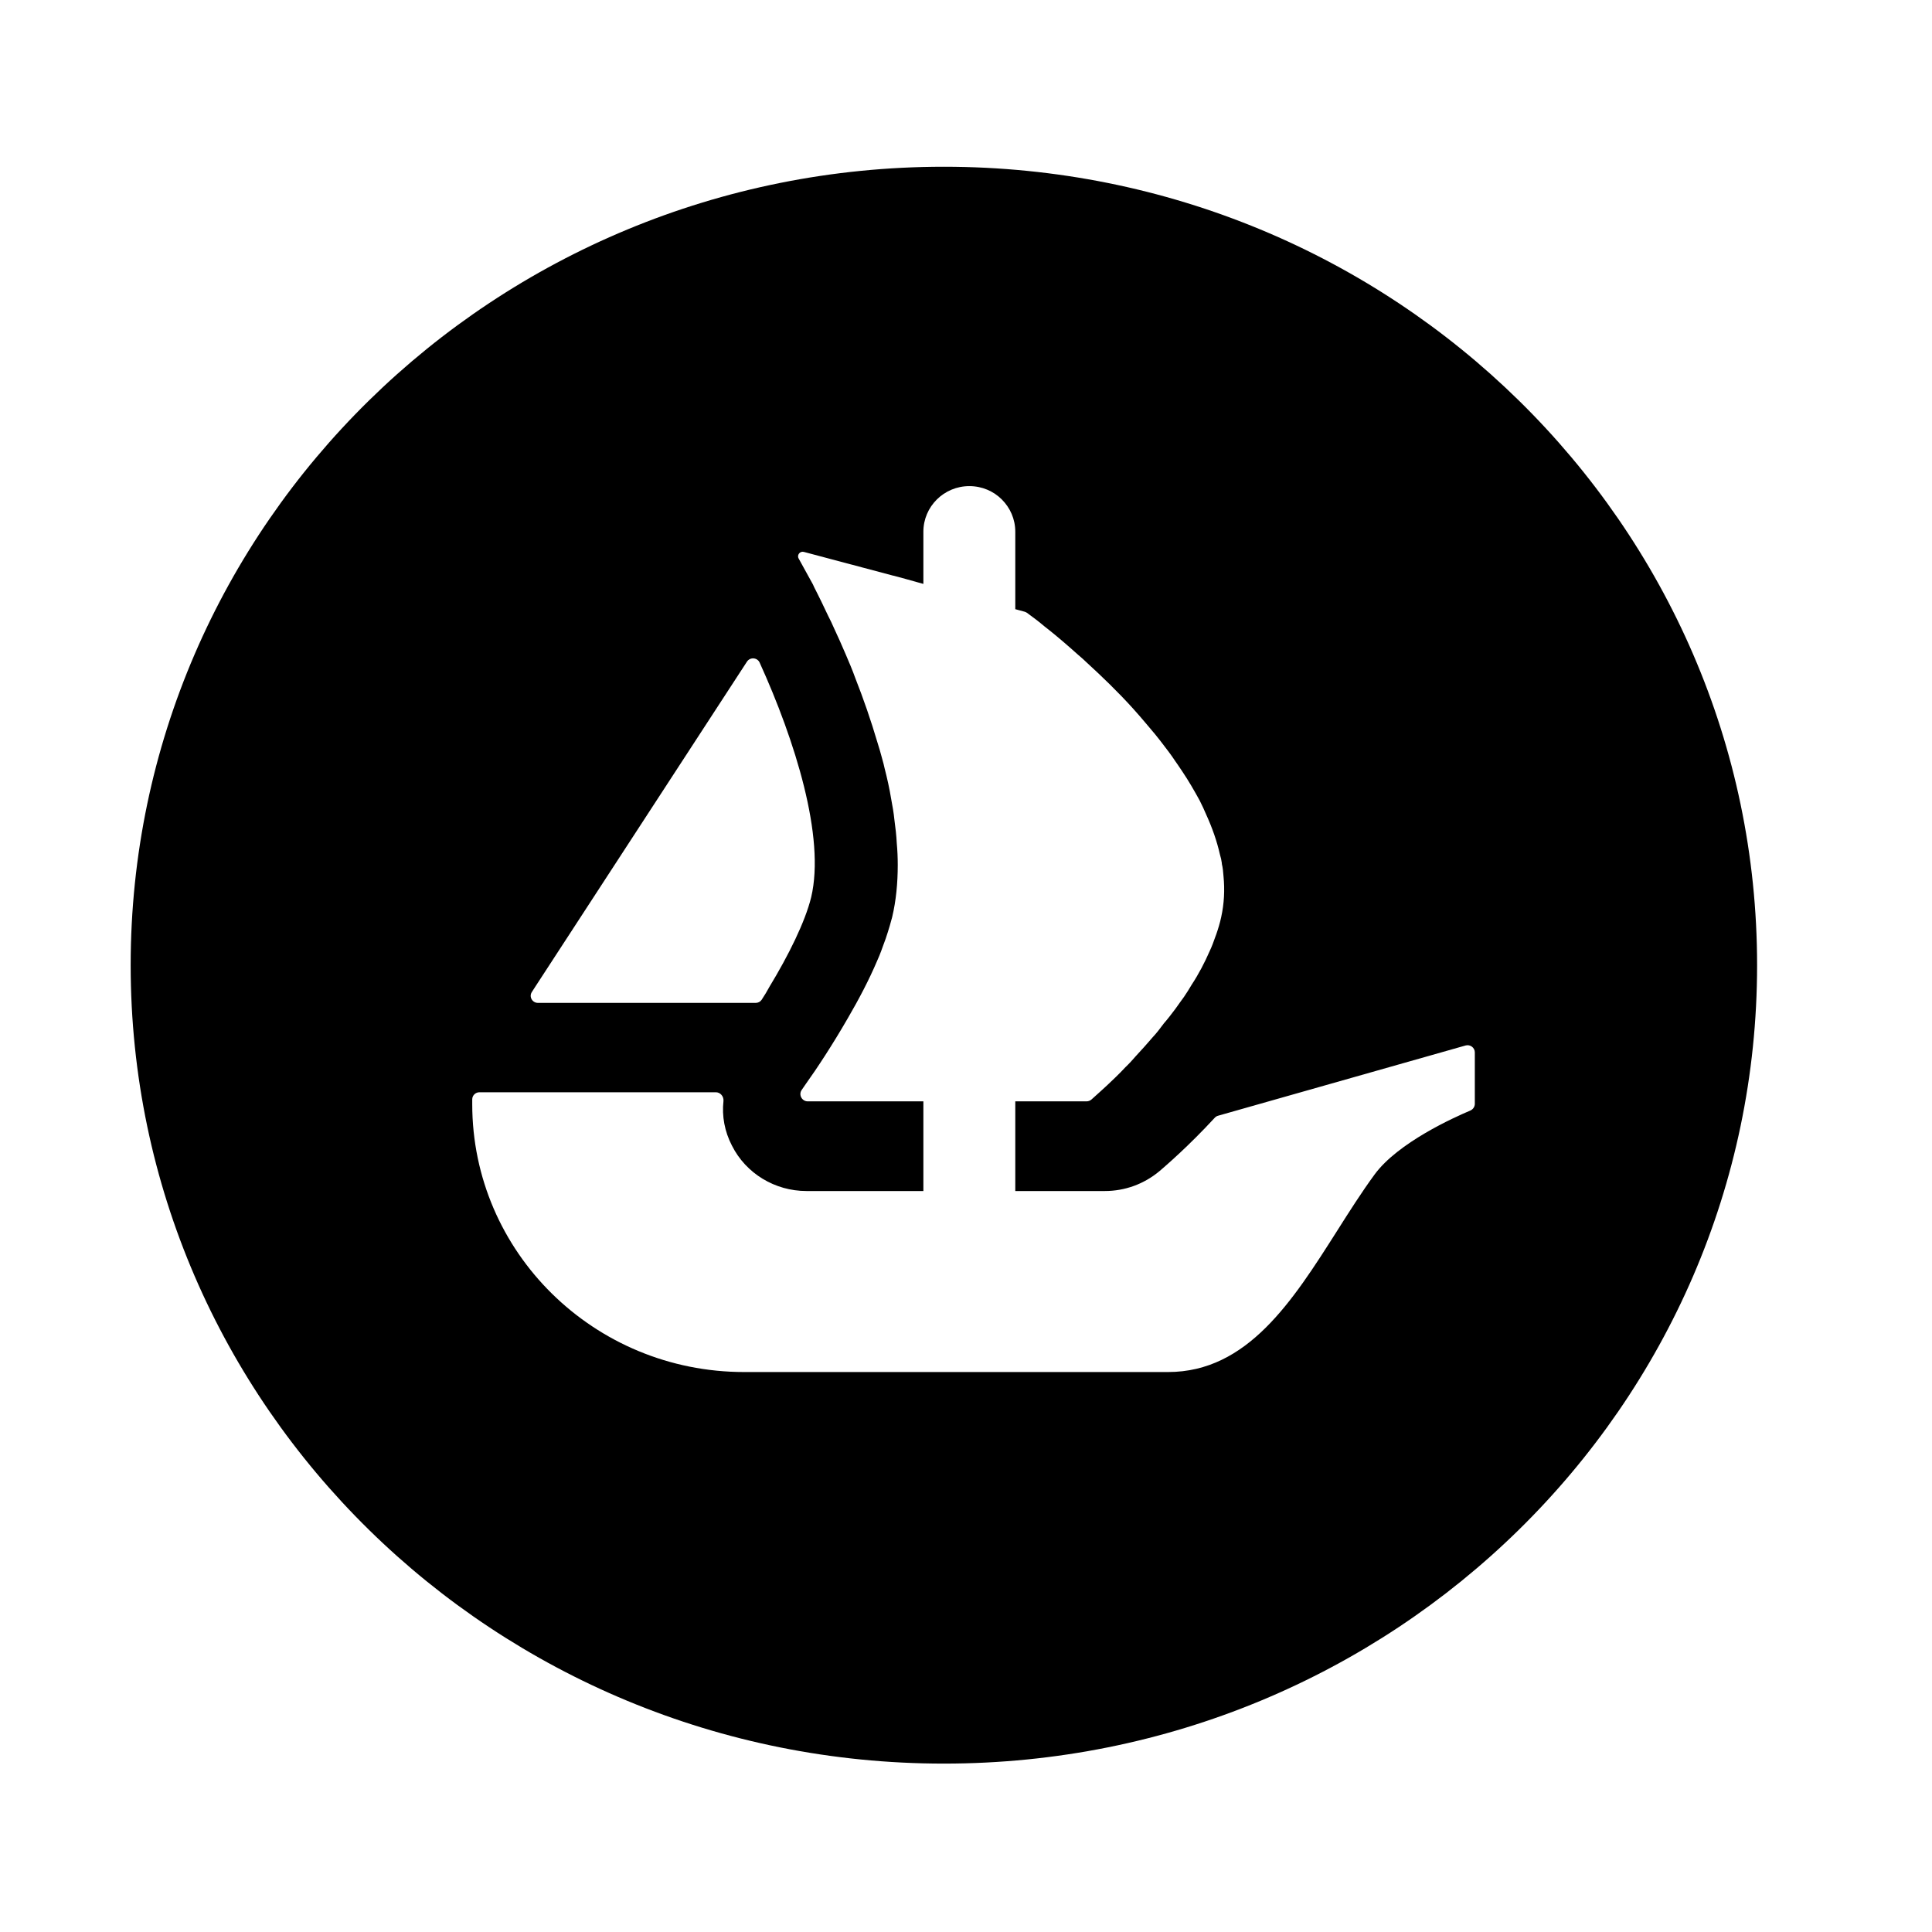 <svg width="24" height="24" viewBox="0 0 48 49" xmlns="http://www.w3.org/2000/svg" class="fill-current undefined" aria-hidden="true"><path fill-rule="evenodd" clip-rule="evenodd" d="M44.064 24.479C44.064 35.662 34.829 44.729 23.439 44.729C12.049 44.729 2.814 35.662 2.814 24.479C2.814 13.296 12.049 4.229 23.439 4.229C34.832 4.229 44.064 13.296 44.064 24.479ZM12.989 25.16L13.078 25.022L18.444 16.782C18.522 16.661 18.706 16.673 18.766 16.804C19.662 18.777 20.436 21.23 20.073 22.757C19.919 23.385 19.495 24.236 19.018 25.022C18.956 25.137 18.889 25.249 18.817 25.357C18.783 25.407 18.726 25.436 18.664 25.436H13.146C12.998 25.436 12.911 25.278 12.989 25.16ZM36.905 27.995V26.691C36.905 26.57 36.786 26.483 36.67 26.516L30.395 28.297C30.362 28.305 30.332 28.324 30.309 28.349C29.636 29.078 29.065 29.567 28.914 29.697L28.904 29.705C28.514 30.03 28.031 30.207 27.522 30.207H25.25V27.933H27.056C27.102 27.933 27.147 27.916 27.181 27.887L27.414 27.677C27.514 27.587 27.632 27.479 27.774 27.34C27.786 27.328 27.798 27.316 27.811 27.304C27.885 27.231 27.965 27.153 28.043 27.067C28.137 26.978 28.228 26.878 28.312 26.78C28.454 26.63 28.59 26.474 28.732 26.31C28.834 26.202 28.927 26.079 29.018 25.956C29.12 25.84 29.219 25.709 29.313 25.584C29.347 25.534 29.384 25.484 29.421 25.432C29.458 25.383 29.494 25.332 29.531 25.28C29.599 25.18 29.666 25.074 29.724 24.974C29.902 24.704 30.052 24.415 30.179 24.125C30.238 24.002 30.284 23.872 30.329 23.745C30.335 23.729 30.341 23.713 30.347 23.697C30.398 23.549 30.44 23.41 30.472 23.262C30.548 22.915 30.565 22.569 30.531 22.224C30.523 22.116 30.514 22.01 30.489 21.91V21.893C30.48 21.822 30.463 21.743 30.44 21.671C30.364 21.333 30.245 20.996 30.095 20.666C30.044 20.543 29.984 20.418 29.927 20.304C29.791 20.056 29.649 19.808 29.488 19.569C29.456 19.519 29.42 19.467 29.385 19.416C29.357 19.377 29.33 19.338 29.304 19.299C29.202 19.144 29.087 18.995 28.976 18.851C28.951 18.818 28.926 18.786 28.901 18.754C28.836 18.669 28.764 18.584 28.692 18.499C28.652 18.452 28.612 18.405 28.573 18.358C28.463 18.227 28.355 18.102 28.245 17.98C27.851 17.543 27.437 17.147 27.069 16.81C27.001 16.744 26.927 16.677 26.85 16.613C26.564 16.357 26.304 16.134 26.085 15.961C26.02 15.912 25.961 15.863 25.906 15.817C25.869 15.787 25.833 15.758 25.799 15.731C25.732 15.681 25.674 15.638 25.625 15.601C25.596 15.579 25.57 15.56 25.547 15.543C25.53 15.531 25.511 15.523 25.492 15.516L25.25 15.45V13.486C25.25 13.165 25.119 12.878 24.909 12.668C24.7 12.458 24.407 12.329 24.085 12.329C23.441 12.329 22.919 12.847 22.919 13.486V14.809L22.799 14.776L22.47 14.684L22.172 14.603L22.169 14.602C22.169 14.602 22.166 14.601 22.163 14.601H22.157L19.889 13.998C19.79 13.97 19.705 14.077 19.756 14.166L20.118 14.823C20.139 14.874 20.165 14.925 20.192 14.977C20.209 15.01 20.227 15.044 20.243 15.079C20.302 15.196 20.362 15.319 20.419 15.441C20.47 15.55 20.521 15.656 20.58 15.772C20.605 15.827 20.631 15.883 20.656 15.939C20.751 16.145 20.851 16.362 20.949 16.596L20.95 16.598C21.034 16.795 21.119 16.992 21.192 17.197C21.396 17.715 21.589 18.269 21.756 18.837C21.798 18.964 21.831 19.087 21.865 19.211C21.879 19.264 21.893 19.317 21.909 19.372L21.932 19.471C22 19.736 22.059 19.998 22.102 20.262C22.136 20.443 22.167 20.616 22.184 20.79C22.21 20.988 22.235 21.186 22.244 21.383C22.261 21.564 22.269 21.754 22.269 21.935C22.269 22.396 22.227 22.842 22.127 23.262C22.121 23.285 22.115 23.307 22.108 23.33C22.08 23.433 22.051 23.539 22.017 23.641C21.985 23.75 21.945 23.86 21.902 23.973C21.888 24.013 21.873 24.053 21.858 24.094L21.851 24.114C21.819 24.197 21.787 24.282 21.748 24.365C21.538 24.86 21.277 25.353 21.008 25.815C20.614 26.499 20.218 27.101 19.94 27.488C19.923 27.512 19.907 27.536 19.891 27.559C19.871 27.587 19.852 27.615 19.834 27.642C19.747 27.762 19.836 27.933 19.987 27.933H22.919V30.207H19.953C19.156 30.207 18.419 29.764 18.063 29.054C17.878 28.698 17.806 28.307 17.849 27.924C17.859 27.81 17.772 27.702 17.654 27.702H11.661C11.559 27.702 11.477 27.783 11.477 27.883V28.003C11.477 31.757 14.564 34.798 18.374 34.798H29.124C31.139 34.798 32.283 32.995 33.408 31.224C33.721 30.73 34.033 30.238 34.362 29.789C34.953 28.981 36.375 28.341 36.791 28.166C36.858 28.137 36.905 28.07 36.905 27.995Z"></path></svg>
